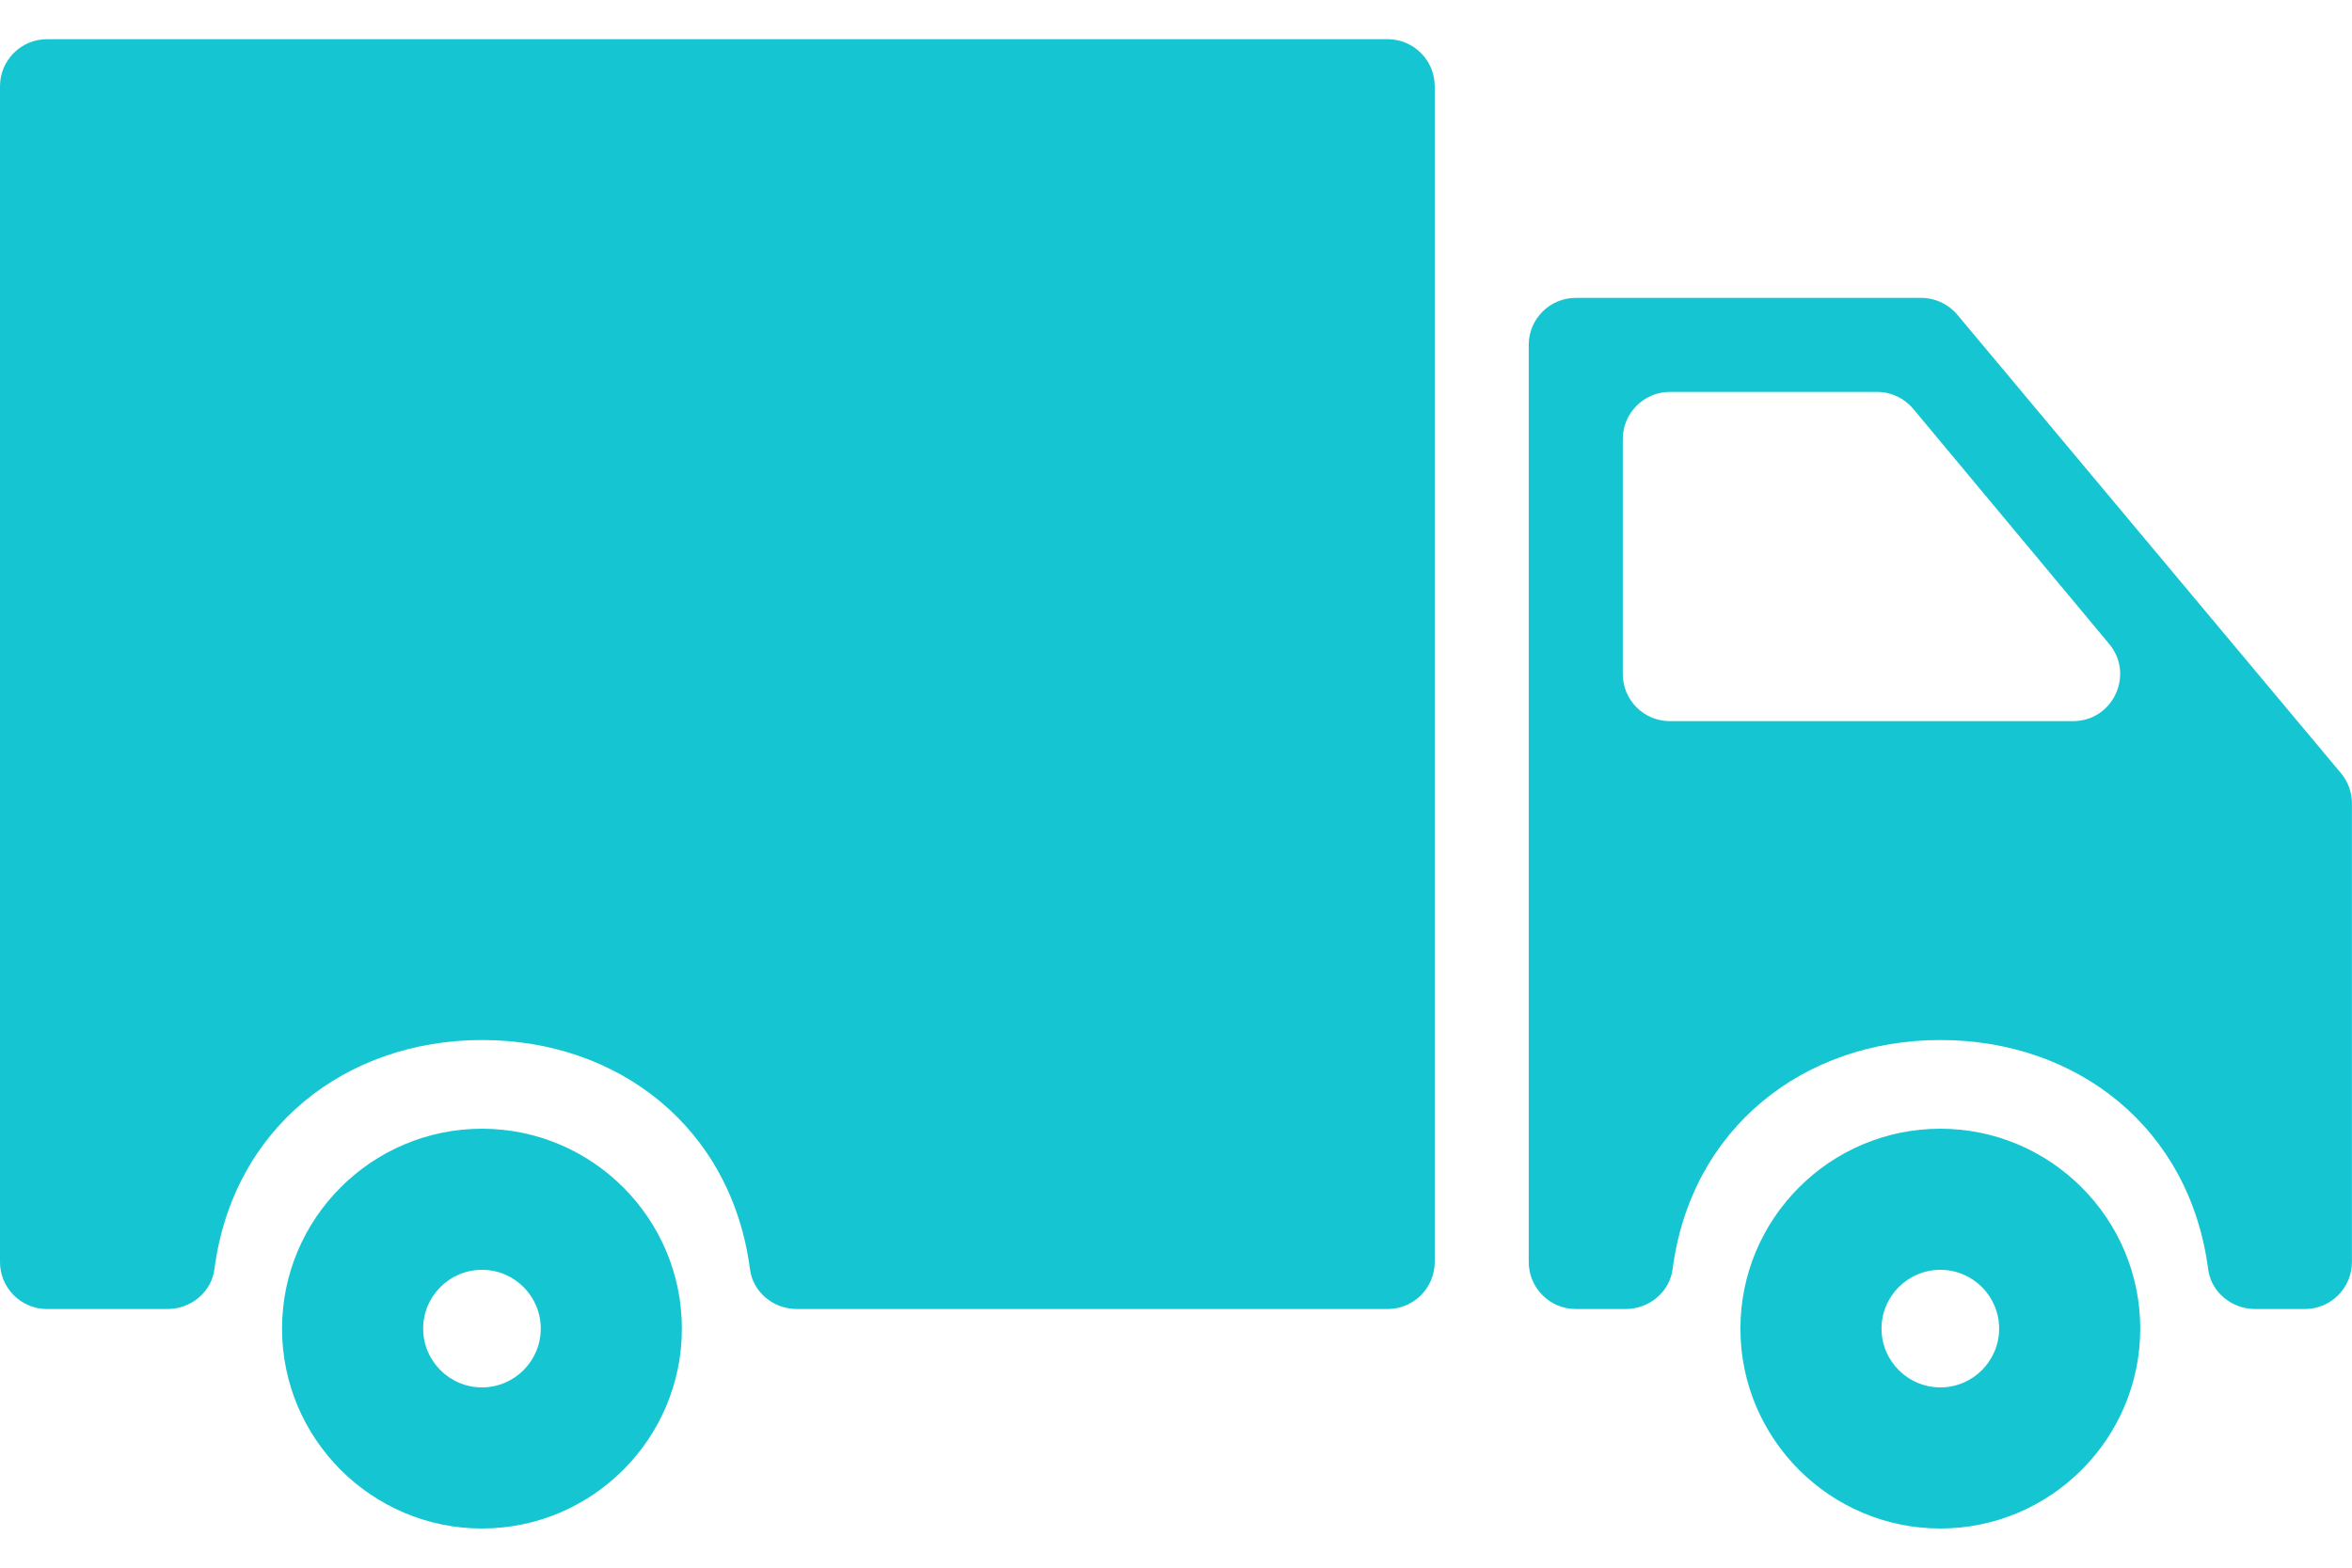 <svg width="36" height="24" viewBox="0 0 36 24" fill="none" xmlns="http://www.w3.org/2000/svg">
<path d="M29.699 17.28C28.012 17.28 26.639 18.653 26.639 20.34C26.639 22.027 28.012 23.4 29.699 23.4C31.386 23.4 32.759 22.027 32.759 20.34C32.759 18.653 31.386 17.28 29.699 17.28ZM29.699 21.24C29.203 21.24 28.799 20.836 28.799 20.34C28.799 19.843 29.203 19.44 29.699 19.44C30.196 19.44 30.599 19.843 30.599 20.34C30.599 20.836 30.196 21.24 29.699 21.24Z" fill="#15C6D2"/>
<path d="M29.406 4.56H24.119C23.722 4.56 23.399 4.883 23.399 5.28V19.32C23.399 19.717 23.722 20.04 24.119 20.04H24.883C25.239 20.04 25.555 19.783 25.601 19.43C25.884 17.265 27.611 15.922 29.7 15.922C31.789 15.922 33.516 17.265 33.798 19.43C33.844 19.783 34.16 20.04 34.517 20.04H35.279C35.677 20.04 35.999 19.717 35.999 19.32V12.3C35.999 12.131 35.94 11.967 35.832 11.838L29.959 4.818C29.822 4.655 29.619 4.56 29.406 4.56ZM24.839 10.32V6.72C24.839 6.323 25.162 6 25.559 6H28.731C28.945 6 29.147 6.095 29.284 6.259L32.284 9.859C32.674 10.328 32.341 11.04 31.73 11.04H25.559C25.162 11.04 24.839 10.718 24.839 10.32Z" fill="#15C6D2"/>
<path d="M0.72 20.04H2.564C2.92 20.04 3.236 19.784 3.282 19.43C3.564 17.265 5.291 15.922 7.38 15.922C9.469 15.922 11.196 17.265 11.479 19.43C11.525 19.784 11.84 20.04 12.197 20.04H21.24C21.637 20.04 21.96 19.718 21.96 19.32V1.32C21.96 0.923 21.637 0.6 21.24 0.6H0.72C0.322 0.6 0 0.923 0 1.32V19.32C0 19.718 0.322 20.04 0.72 20.04Z" fill="#15C6D2"/>
<path d="M7.377 17.28C5.69 17.28 4.317 18.653 4.317 20.34C4.317 22.027 5.69 23.4 7.377 23.4C9.064 23.4 10.437 22.027 10.437 20.34C10.437 18.653 9.064 17.28 7.377 17.28ZM7.377 21.24C6.881 21.24 6.477 20.836 6.477 20.34C6.477 19.843 6.881 19.44 7.377 19.44C7.874 19.44 8.277 19.843 8.277 20.34C8.277 20.836 7.874 21.24 7.377 21.24Z" fill="#15C6D2"/>
</svg>
